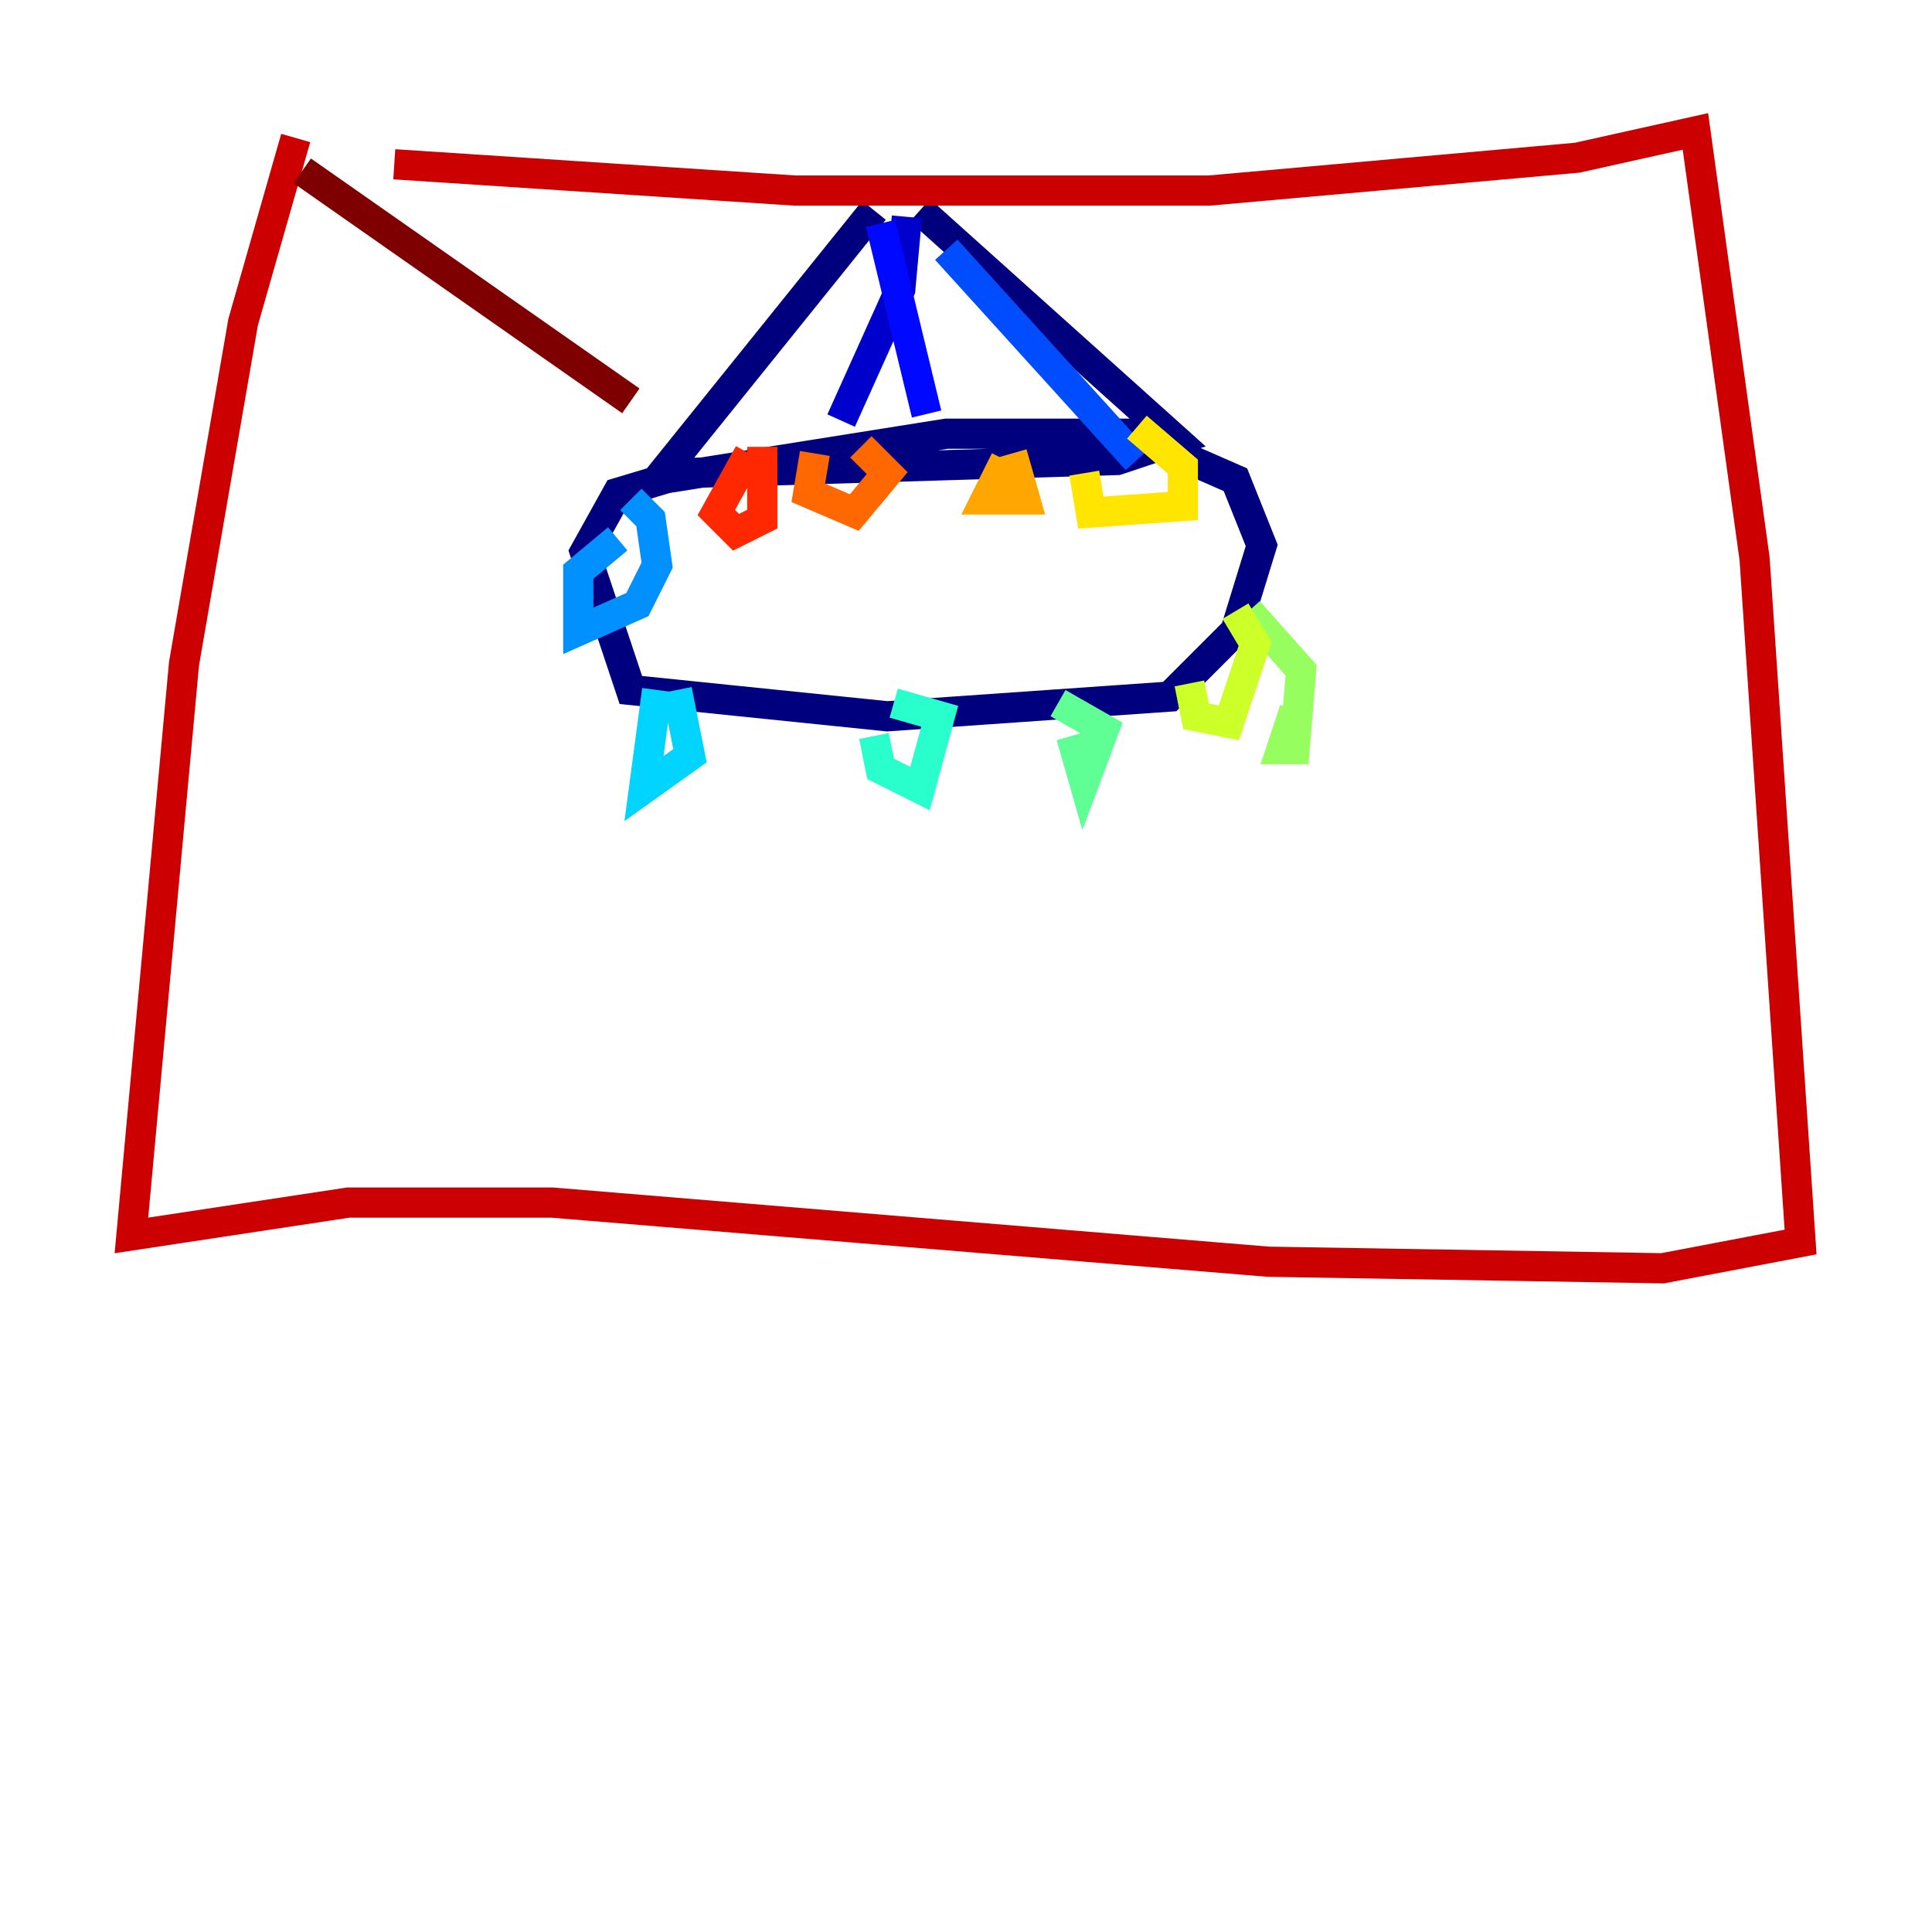 <?xml version="1.0" encoding="utf-8" ?>
<svg baseProfile="tiny" height="128" version="1.2" viewBox="0,0,128,128" width="128" xmlns="http://www.w3.org/2000/svg" xmlns:ev="http://www.w3.org/2001/xml-events" xmlns:xlink="http://www.w3.org/1999/xlink"><defs /><polyline fill="none" points="57.905,13.932 43.537,31.782 62.694,28.735 74.884,28.735 81.85,31.782 83.592,36.136 81.85,41.796 77.497,46.15 58.776,47.456 41.796,45.714 38.748,36.571 40.925,32.653 45.279,31.347 74.014,30.476 77.932,29.17 60.952,13.932" stroke="#00007f" stroke-width="2" /><polyline fill="none" points="55.728,27.864 59.646,19.157 60.082,14.367" stroke="#0000cc" stroke-width="2" /><polyline fill="none" points="61.388,27.429 58.34,14.803" stroke="#0008ff" stroke-width="2" /><polyline fill="none" points="75.32,30.476 62.694,16.544" stroke="#004cff" stroke-width="2" /><polyline fill="none" points="40.925,35.701 38.313,37.878 38.313,41.796 42.231,40.054 43.537,37.442 43.102,34.395 41.796,33.088" stroke="#0090ff" stroke-width="2" /><polyline fill="none" points="43.537,45.714 42.667,52.245 45.714,50.068 44.843,45.714" stroke="#00d4ff" stroke-width="2" /><polyline fill="none" points="57.905,48.762 58.34,50.939 60.952,52.245 62.258,47.456 59.211,46.585" stroke="#29ffcd" stroke-width="2" /><polyline fill="none" points="70.966,48.762 71.837,51.809 73.143,48.327 70.095,46.585" stroke="#5fff96" stroke-width="2" /><polyline fill="none" points="85.769,47.02 84.898,49.633 85.769,49.633 86.204,44.408 82.721,40.49" stroke="#96ff5f" stroke-width="2" /><polyline fill="none" points="78.803,45.279 79.238,47.456 81.415,47.891 83.156,42.667 81.85,40.49" stroke="#cdff29" stroke-width="2" /><polyline fill="none" points="71.837,31.347 72.272,33.959 78.367,33.524 78.367,30.912 75.32,28.299" stroke="#ffe500" stroke-width="2" /><polyline fill="none" points="66.612,30.476 65.306,33.088 67.918,33.088 67.048,30.041" stroke="#ffa600" stroke-width="2" /><polyline fill="none" points="53.986,30.041 53.551,32.653 56.599,33.959 58.776,31.347 57.034,29.605" stroke="#ff6700" stroke-width="2" /><polyline fill="none" points="49.633,30.041 47.456,33.959 48.762,35.265 50.503,34.395 50.503,29.605" stroke="#ff2800" stroke-width="2" /><polyline fill="none" points="26.122,10.884 52.68,12.626 80.109,12.626 104.49,10.449 112.326,8.707 116.245,37.007 119.293,82.286 110.15,84.027 84.027,83.592 36.571,79.674 23.075,79.674 8.707,81.85 12.191,43.973 16.109,21.333 19.592,9.143" stroke="#cc0000" stroke-width="2" /><polyline fill="none" points="20.027,11.32 41.796,26.558" stroke="#7f0000" stroke-width="2" /></svg>